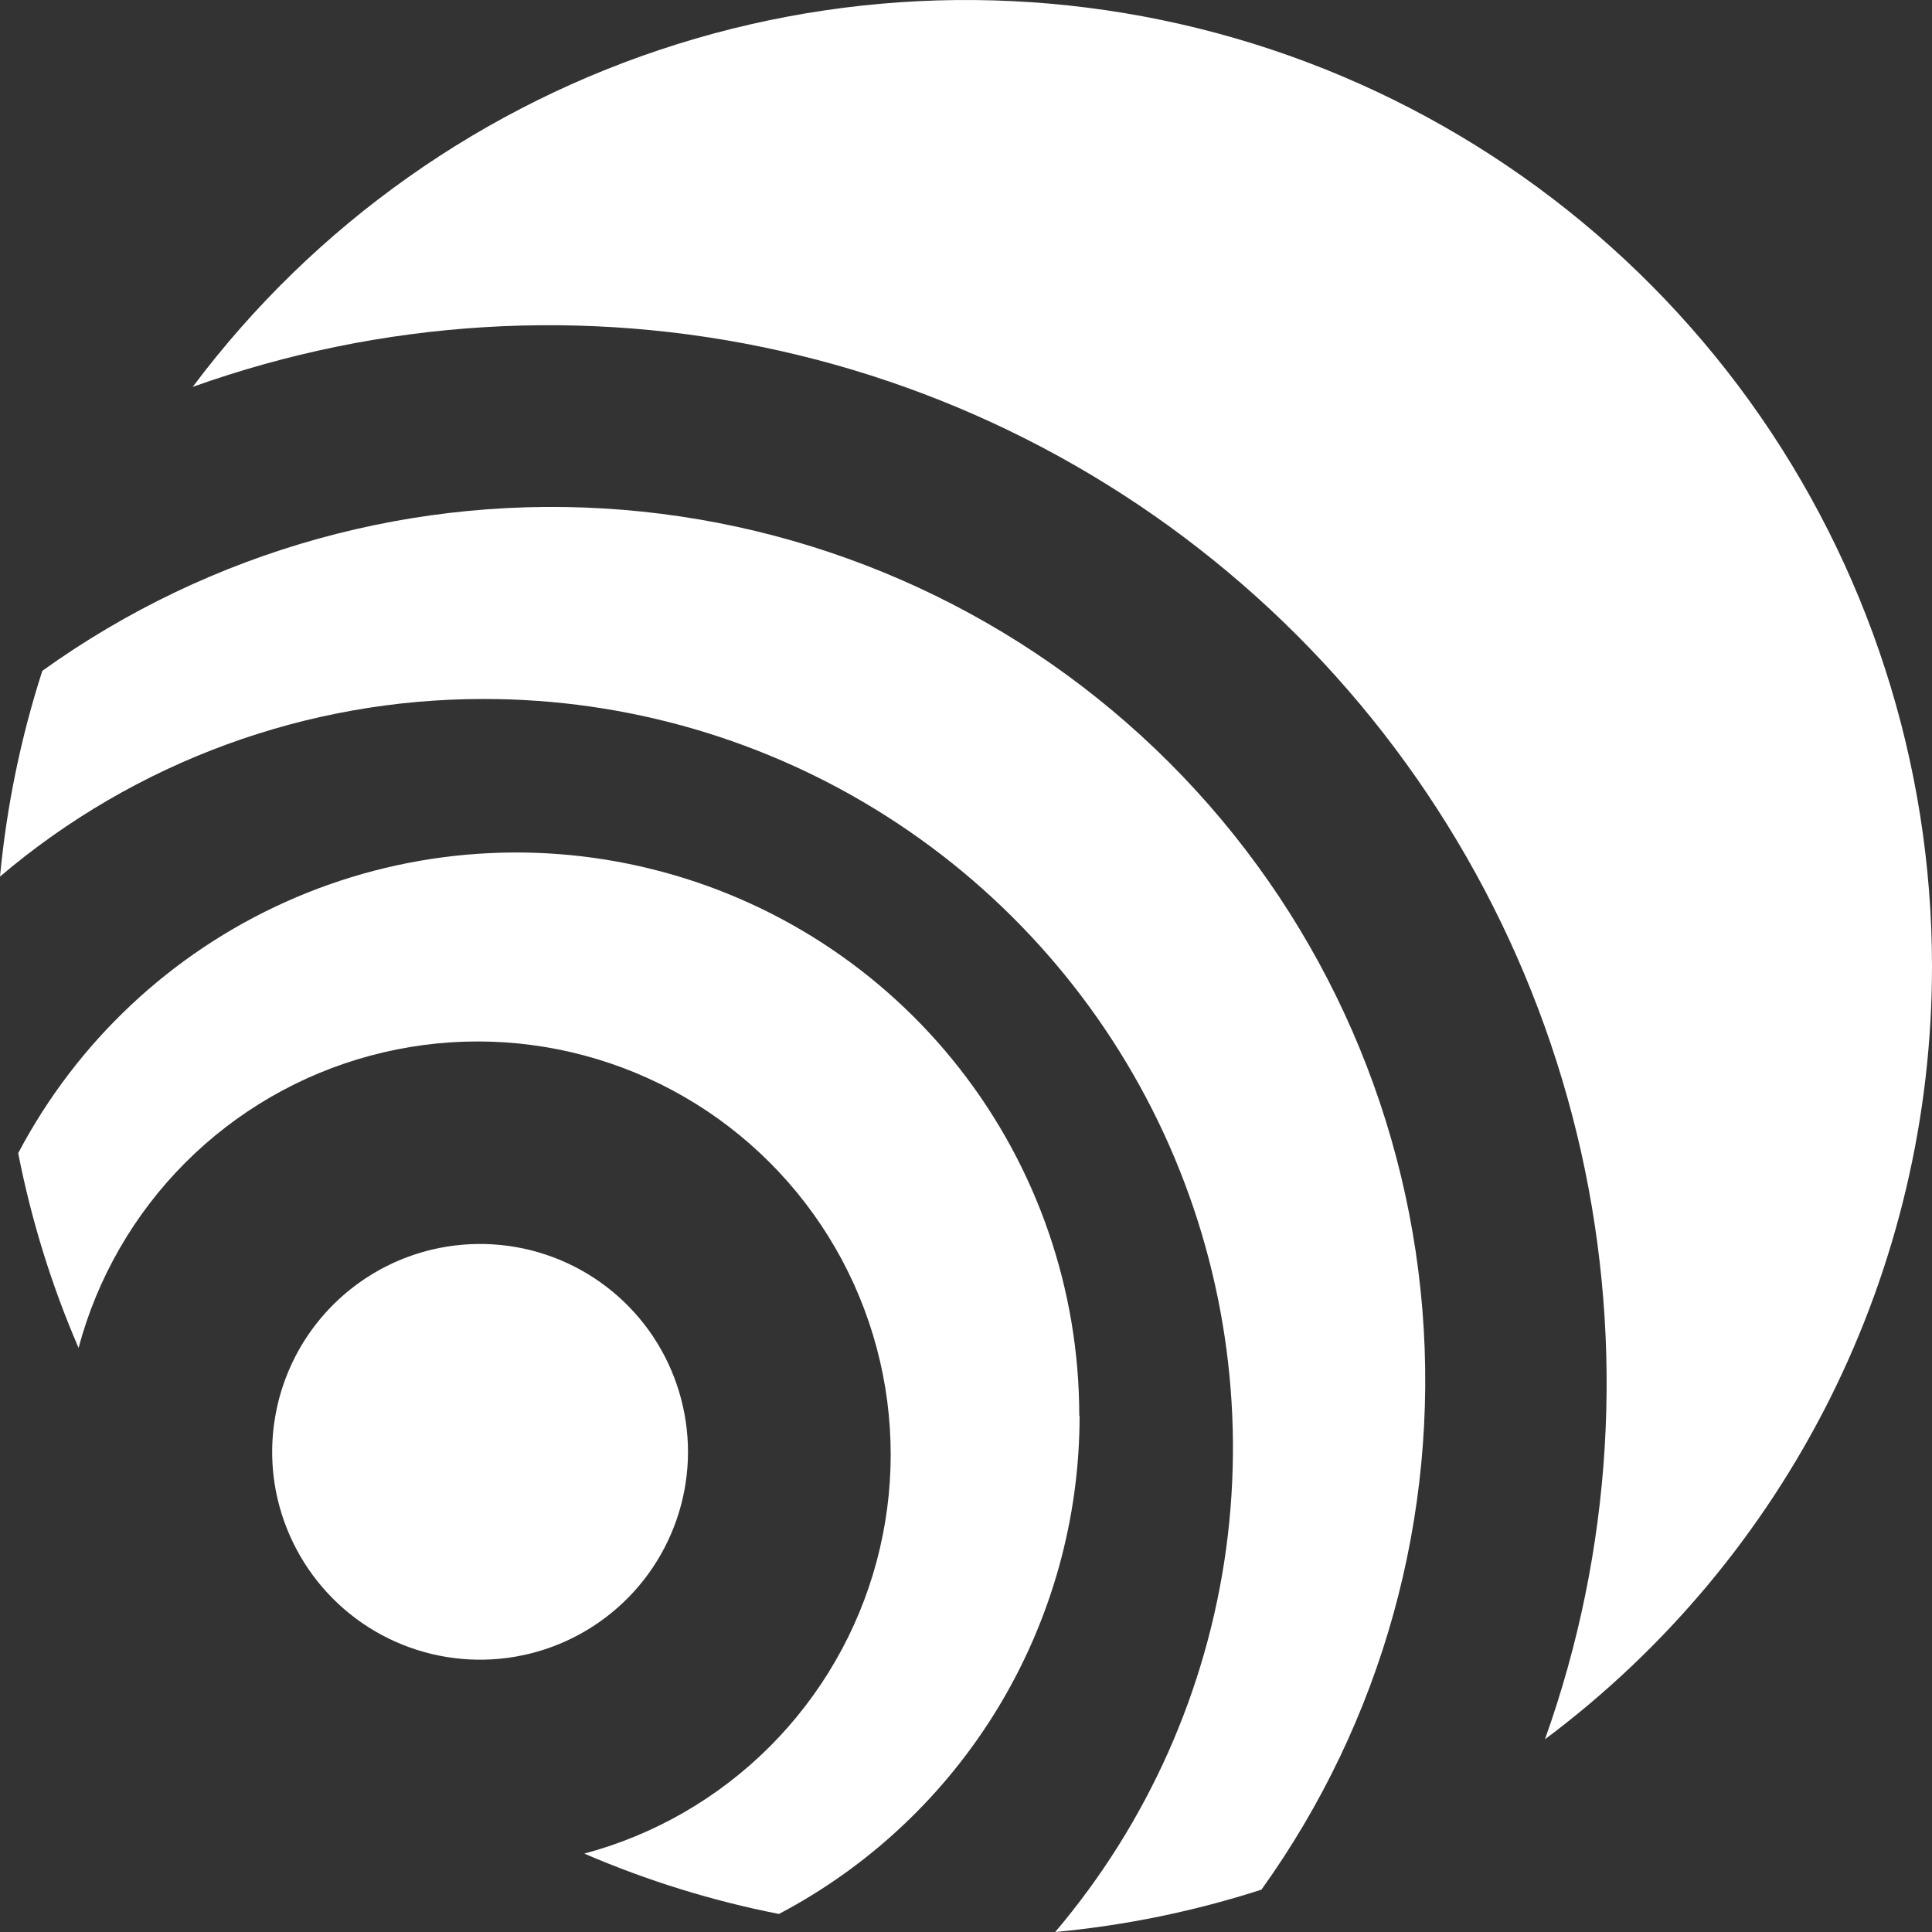 <svg width="24" height="24" viewBox="0 0 24 24" fill="none" xmlns="http://www.w3.org/2000/svg">
<rect x="0" y="0" width="24" height="24" fill="#333333" stroke="none"/>
<path d="M6.015 8.683C7.789 8.683 9.527 9.19 11.023 10.146C12.518 11.101 13.709 12.465 14.455 14.075C15.201 15.686 15.47 17.476 15.232 19.235C14.993 20.993 14.256 22.647 13.108 24C13.979 23.919 14.838 23.742 15.67 23.474C17.17 21.383 17.878 18.828 17.669 16.264C17.459 13.7 16.345 11.293 14.526 9.474C12.706 7.655 10.3 6.542 7.736 6.333C5.172 6.124 2.616 6.833 0.526 8.333C0.258 9.163 0.082 10.021 0 10.889C1.679 9.462 3.811 8.68 6.015 8.683Z" fill="white"/>
<path d="M5.37 15.522C5.867 15.405 6.388 15.437 6.867 15.616C7.345 15.794 7.76 16.111 8.059 16.525C8.357 16.939 8.526 17.433 8.545 17.944C8.563 18.454 8.429 18.958 8.16 19.393C7.892 19.827 7.5 20.172 7.036 20.384C6.571 20.596 6.054 20.666 5.55 20.584C5.046 20.502 4.577 20.273 4.203 19.924C3.83 19.576 3.568 19.125 3.45 18.628C3.372 18.298 3.36 17.956 3.415 17.621C3.469 17.286 3.589 16.966 3.767 16.677C3.945 16.389 4.179 16.138 4.454 15.94C4.729 15.742 5.04 15.6 5.37 15.522Z" fill="white"/>
<path d="M13.407 17.585C13.407 16.022 12.884 14.504 11.92 13.273C10.957 12.042 9.609 11.17 8.092 10.795C6.575 10.419 4.976 10.563 3.55 11.203C2.124 11.843 0.954 12.943 0.226 14.325C0.389 15.156 0.64 15.967 0.976 16.744C1.208 15.874 1.666 15.08 2.303 14.442C2.94 13.805 3.733 13.346 4.603 13.113C5.474 12.879 6.39 12.879 7.26 13.112C8.131 13.345 8.924 13.803 9.561 14.44C10.199 15.078 10.657 15.871 10.89 16.742C11.123 17.612 11.123 18.528 10.889 19.399C10.656 20.269 10.197 21.062 9.56 21.699C8.922 22.336 8.128 22.794 7.258 23.026C8.035 23.361 8.846 23.613 9.676 23.776C10.803 23.183 11.747 22.293 12.405 21.203C13.063 20.112 13.411 18.863 13.411 17.589" fill="white"/>
<path d="M24 11.999C23.999 9.48 23.206 7.025 21.733 4.981C20.259 2.938 18.18 1.41 15.79 0.614C13.399 -0.181 10.819 -0.205 8.415 0.548C6.011 1.3 3.904 2.79 2.394 4.806C4.738 3.969 7.271 3.814 9.699 4.36C12.127 4.906 14.35 6.13 16.11 7.89C17.869 9.65 19.093 11.873 19.639 14.301C20.184 16.73 20.029 19.263 19.192 21.606C20.686 20.49 21.898 19.04 22.733 17.373C23.567 15.705 24.001 13.866 24 12.001" fill="white"/>
</svg>
